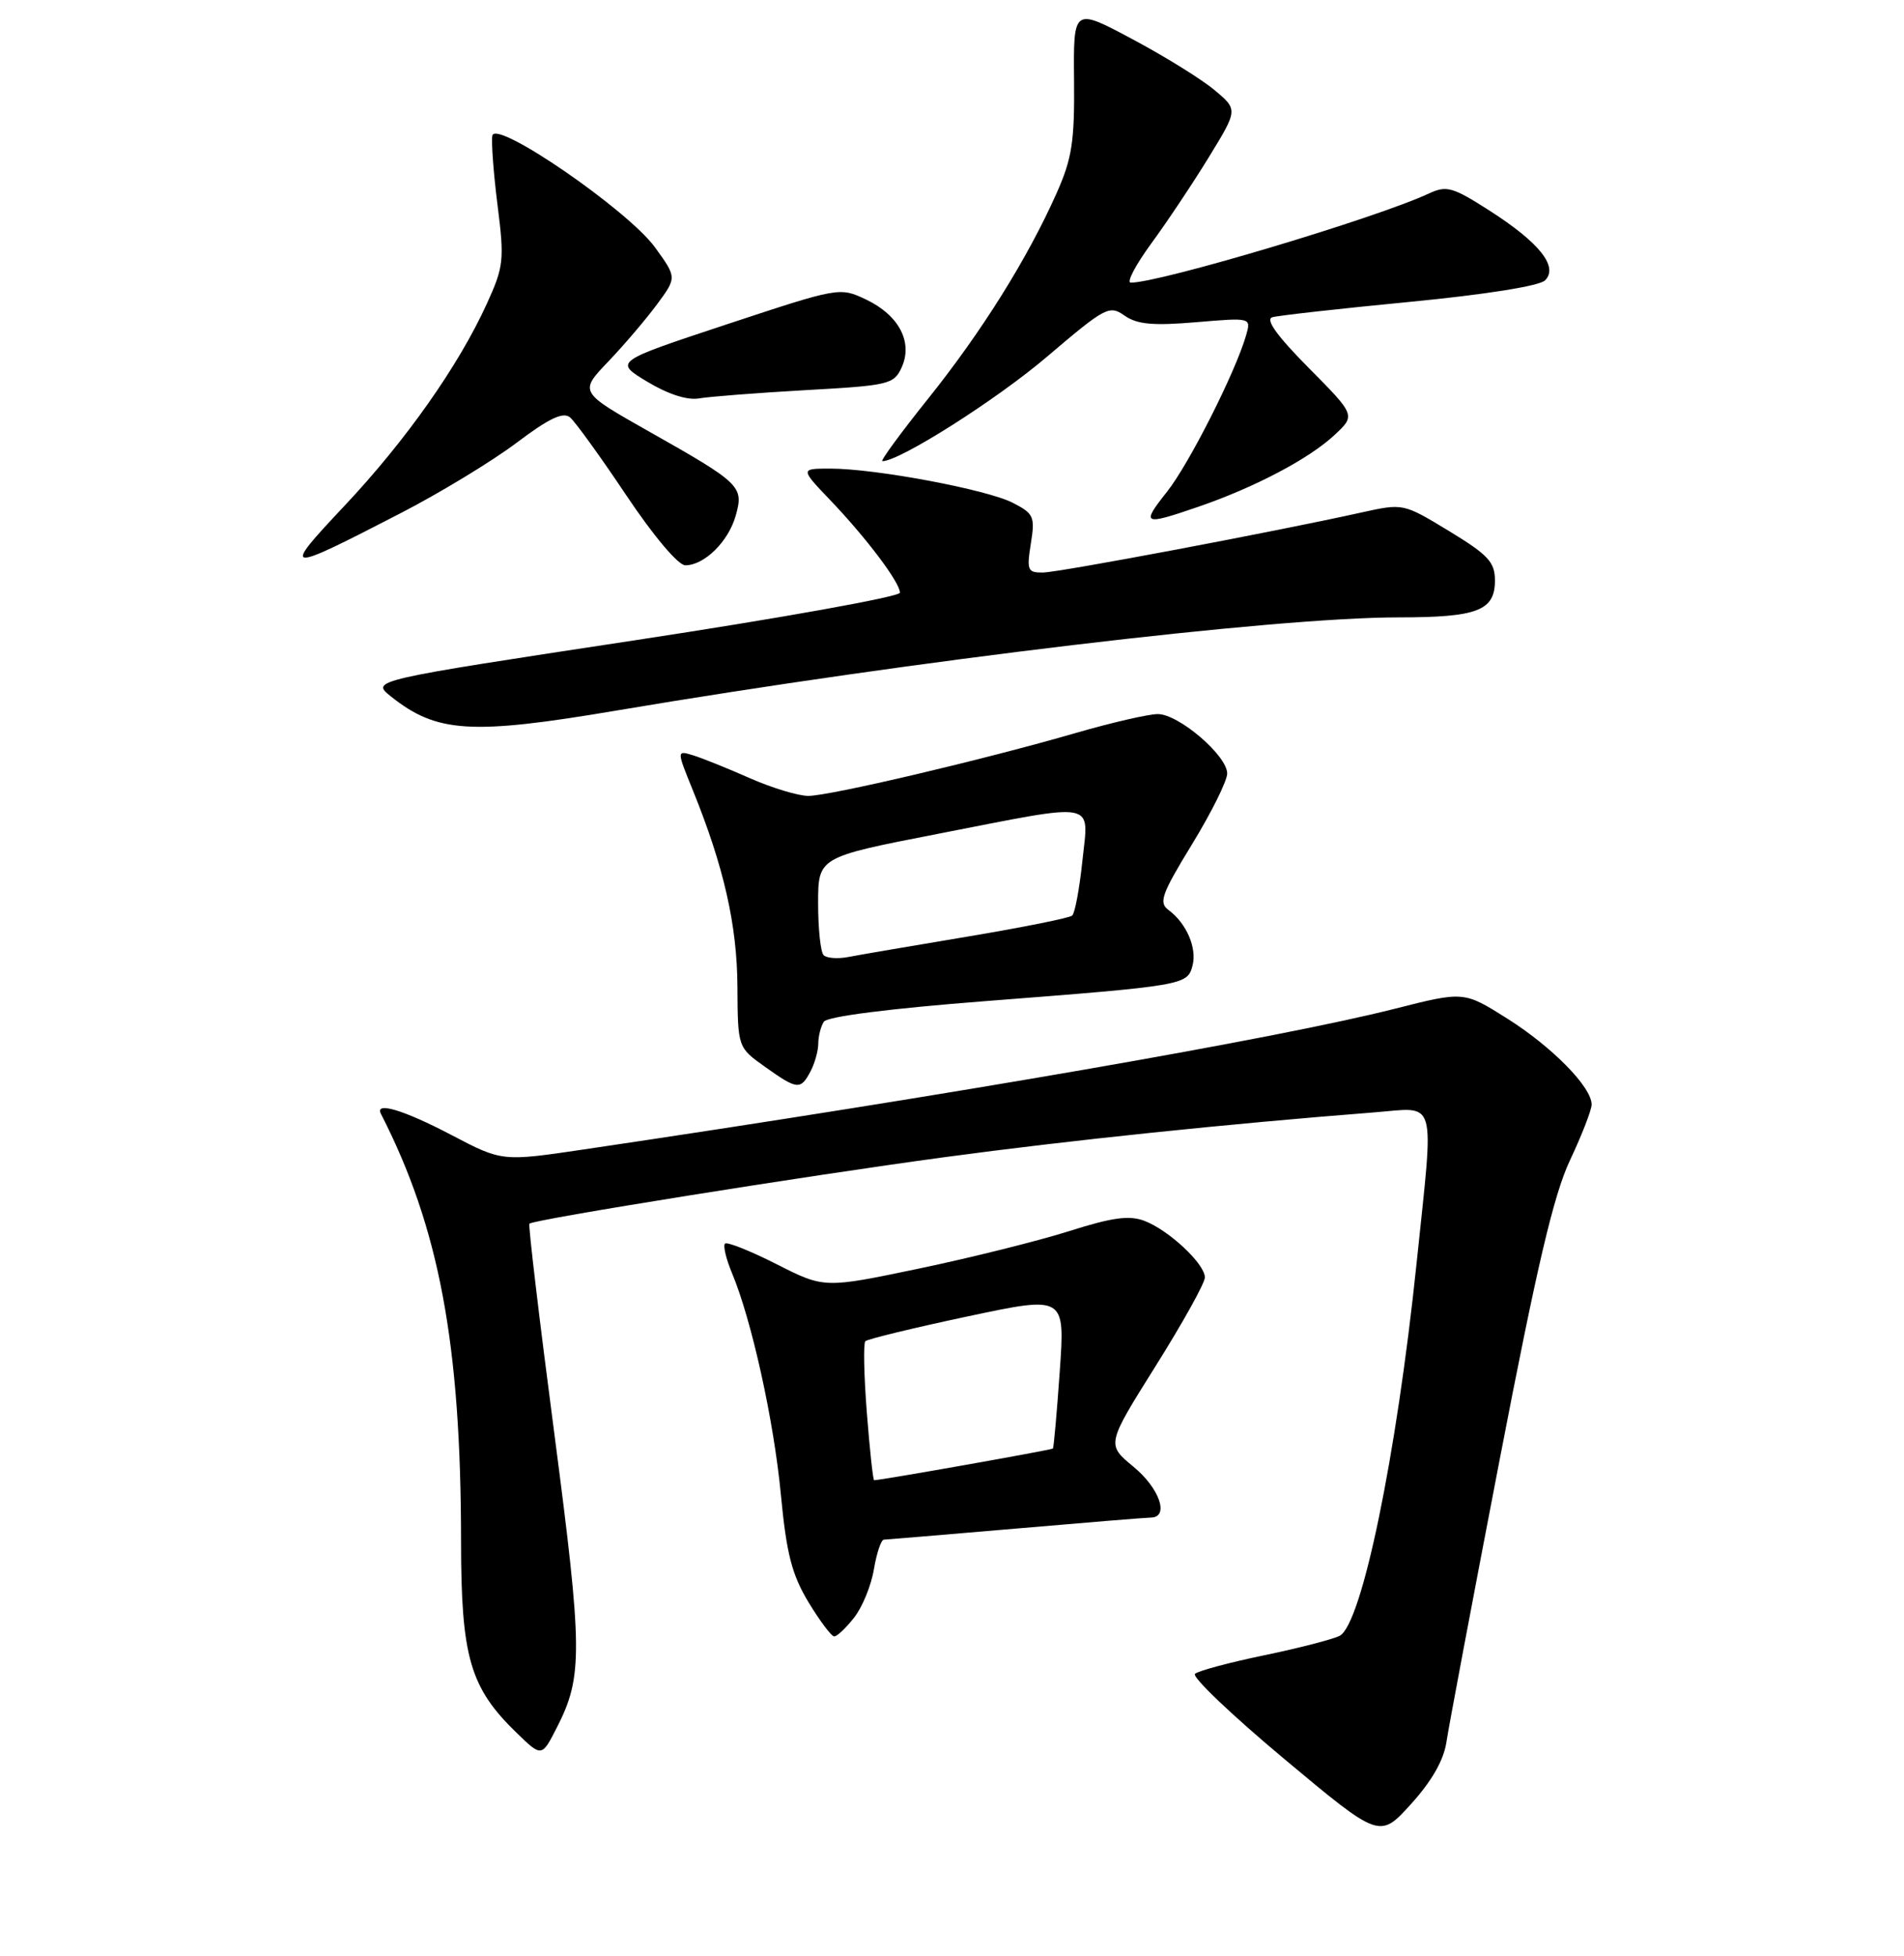 <?xml version="1.0" encoding="UTF-8" standalone="no"?>
<!DOCTYPE svg PUBLIC "-//W3C//DTD SVG 1.1//EN" "http://www.w3.org/Graphics/SVG/1.1/DTD/svg11.dtd" >
<svg xmlns="http://www.w3.org/2000/svg" xmlns:xlink="http://www.w3.org/1999/xlink" version="1.1" viewBox="0 0 256 263">
 <g >
 <path fill="currentColor"
d=" M 194.48 234.19 C 194.78 232.16 198.00 215.09 201.63 196.26 C 206.68 170.05 208.91 160.58 211.12 155.92 C 212.70 152.56 214.00 149.22 214.00 148.49 C 214.00 146.15 208.72 140.77 202.68 136.95 C 196.83 133.26 196.83 133.26 187.56 135.61 C 171.92 139.58 128.09 147.19 78.50 154.53 C 67.50 156.16 67.50 156.16 60.68 152.58 C 54.27 149.22 50.34 148.04 51.22 149.75 C 59.05 165.06 61.98 180.66 61.99 207.26 C 62.00 222.78 63.19 226.89 69.45 232.95 C 72.84 236.24 72.84 236.24 74.89 232.21 C 78.38 225.38 78.34 221.83 74.52 192.65 C 72.51 177.34 71.01 164.67 71.18 164.51 C 71.78 163.94 108.46 158.07 127.00 155.57 C 143.72 153.31 165.05 151.09 184.75 149.55 C 193.33 148.88 192.83 147.10 190.47 169.78 C 187.77 195.75 183.10 218.36 180.12 219.92 C 179.23 220.38 174.68 221.56 170.00 222.53 C 165.32 223.50 161.13 224.62 160.67 225.03 C 160.22 225.43 165.62 230.58 172.67 236.47 C 185.50 247.19 185.50 247.19 189.72 242.53 C 192.51 239.45 194.12 236.63 194.48 234.19 Z  M 114.84 217.47 C 115.94 216.08 117.14 213.15 117.50 210.97 C 117.87 208.79 118.47 206.99 118.84 206.99 C 119.20 206.98 127.15 206.31 136.50 205.51 C 145.85 204.70 154.06 204.03 154.75 204.02 C 157.26 203.98 155.91 200.07 152.38 197.17 C 148.77 194.19 148.77 194.19 155.38 183.65 C 159.02 177.85 162.00 172.49 162.00 171.74 C 162.00 169.91 157.14 165.37 153.87 164.13 C 151.83 163.36 149.55 163.67 143.79 165.50 C 139.70 166.80 130.61 169.07 123.59 170.54 C 110.83 173.21 110.83 173.21 104.40 169.95 C 100.87 168.16 97.75 166.92 97.48 167.19 C 97.20 167.47 97.62 169.24 98.41 171.13 C 101.07 177.49 104.04 190.95 104.99 200.92 C 105.75 208.92 106.47 211.69 108.71 215.41 C 110.24 217.93 111.79 220.00 112.17 220.00 C 112.55 220.00 113.75 218.86 114.84 217.47 Z  M 108.96 144.07 C 109.53 143.00 110.01 141.31 110.02 140.32 C 110.02 139.32 110.36 137.99 110.77 137.36 C 111.22 136.66 119.59 135.59 132.50 134.59 C 159.29 132.51 159.65 132.45 160.34 129.81 C 160.96 127.45 159.52 124.12 157.12 122.35 C 155.76 121.35 156.17 120.22 160.28 113.49 C 162.88 109.24 165.00 104.97 165.00 103.99 C 165.00 101.58 158.48 96.00 155.67 96.00 C 154.43 96.00 149.48 97.14 144.68 98.53 C 132.30 102.12 111.56 107.00 108.68 107.00 C 107.34 107.00 103.83 105.94 100.87 104.64 C 97.92 103.33 94.48 101.95 93.24 101.56 C 90.97 100.86 90.97 100.86 93.13 106.18 C 97.32 116.50 99.11 124.36 99.15 132.66 C 99.20 140.82 99.20 140.82 102.84 143.41 C 107.20 146.51 107.63 146.56 108.96 144.07 Z  M 82.86 95.53 C 123.08 88.75 171.33 83.00 188.04 83.00 C 198.65 83.00 201.00 82.10 201.00 78.04 C 201.00 75.57 200.10 74.60 194.84 71.40 C 188.67 67.66 188.67 67.66 183.09 68.89 C 171.49 71.47 142.41 76.95 140.24 76.97 C 138.16 77.00 138.03 76.67 138.60 73.08 C 139.18 69.47 139.00 69.05 136.20 67.61 C 132.75 65.82 117.73 63.00 111.66 63.00 C 107.58 63.00 107.58 63.00 111.64 67.25 C 116.51 72.35 121.00 78.31 121.00 79.68 C 121.00 80.22 104.99 83.10 85.42 86.07 C 49.85 91.47 49.85 91.47 52.56 93.63 C 58.72 98.54 63.32 98.83 82.86 95.53 Z  M 53.89 68.98 C 59.18 66.25 66.17 62.00 69.44 59.54 C 73.81 56.24 75.71 55.34 76.64 56.11 C 77.33 56.69 80.74 61.40 84.20 66.58 C 87.87 72.06 91.18 75.99 92.14 76.00 C 94.70 76.00 97.94 72.81 98.92 69.32 C 100.03 65.39 99.62 64.99 87.19 57.97 C 77.87 52.70 77.87 52.70 81.79 48.60 C 83.94 46.35 86.89 42.88 88.35 40.90 C 91.00 37.31 91.00 37.31 88.08 33.27 C 84.45 28.26 66.65 16.02 66.20 18.23 C 66.04 19.05 66.35 23.27 66.90 27.61 C 67.83 34.98 67.73 35.85 65.45 40.85 C 61.67 49.15 54.58 59.22 46.30 68.02 C 37.76 77.09 38.10 77.14 53.89 68.98 Z  M 161.12 68.13 C 168.69 65.53 175.98 61.69 179.39 58.52 C 182.28 55.84 182.28 55.84 175.96 49.46 C 171.69 45.15 170.10 42.94 171.07 42.65 C 171.86 42.42 180.15 41.49 189.49 40.59 C 199.73 39.60 206.98 38.45 207.74 37.69 C 209.57 35.86 206.97 32.60 200.26 28.31 C 195.32 25.14 194.50 24.91 192.13 26.01 C 185.08 29.31 155.99 38.00 152.04 38.00 C 151.43 38.00 152.67 35.64 154.78 32.75 C 156.90 29.86 160.39 24.63 162.54 21.12 C 166.45 14.74 166.45 14.74 163.27 12.09 C 161.53 10.63 156.55 7.55 152.21 5.24 C 144.32 1.03 144.32 1.03 144.41 10.77 C 144.49 19.05 144.14 21.32 142.05 26.00 C 138.15 34.76 132.02 44.57 124.78 53.61 C 121.09 58.22 118.32 62.00 118.64 62.00 C 120.97 62.00 133.97 53.75 140.77 47.96 C 148.63 41.27 149.15 40.99 151.20 42.43 C 152.89 43.61 155.00 43.81 160.80 43.32 C 168.23 42.69 168.23 42.69 167.54 45.09 C 166.09 50.08 159.88 62.36 156.91 66.11 C 153.39 70.55 153.68 70.69 161.12 68.13 Z  M 108.32 52.45 C 119.52 51.83 120.19 51.67 121.23 49.40 C 122.77 46.01 120.88 42.39 116.47 40.28 C 112.91 38.59 112.85 38.60 97.73 43.60 C 82.56 48.62 82.56 48.62 87.03 51.32 C 89.84 53.01 92.43 53.84 94.00 53.56 C 95.38 53.32 101.82 52.82 108.32 52.45 Z  M 116.55 189.92 C 116.16 184.92 116.07 180.60 116.35 180.31 C 116.64 180.03 122.79 178.53 130.04 176.99 C 143.20 174.19 143.20 174.19 142.49 184.34 C 142.10 189.93 141.68 194.61 141.57 194.74 C 141.40 194.93 118.44 199.00 117.53 199.00 C 117.38 199.00 116.94 194.91 116.55 189.92 Z  M 110.74 128.41 C 110.33 128.00 110.00 124.87 110.00 121.45 C 110.00 115.24 110.00 115.24 126.01 112.12 C 147.92 107.85 146.38 107.56 145.53 115.75 C 145.14 119.46 144.53 122.76 144.16 123.09 C 143.80 123.41 137.43 124.69 130.00 125.93 C 122.58 127.17 115.37 128.40 113.99 128.67 C 112.61 128.93 111.15 128.82 110.74 128.41 Z "/>
</g>
</svg>